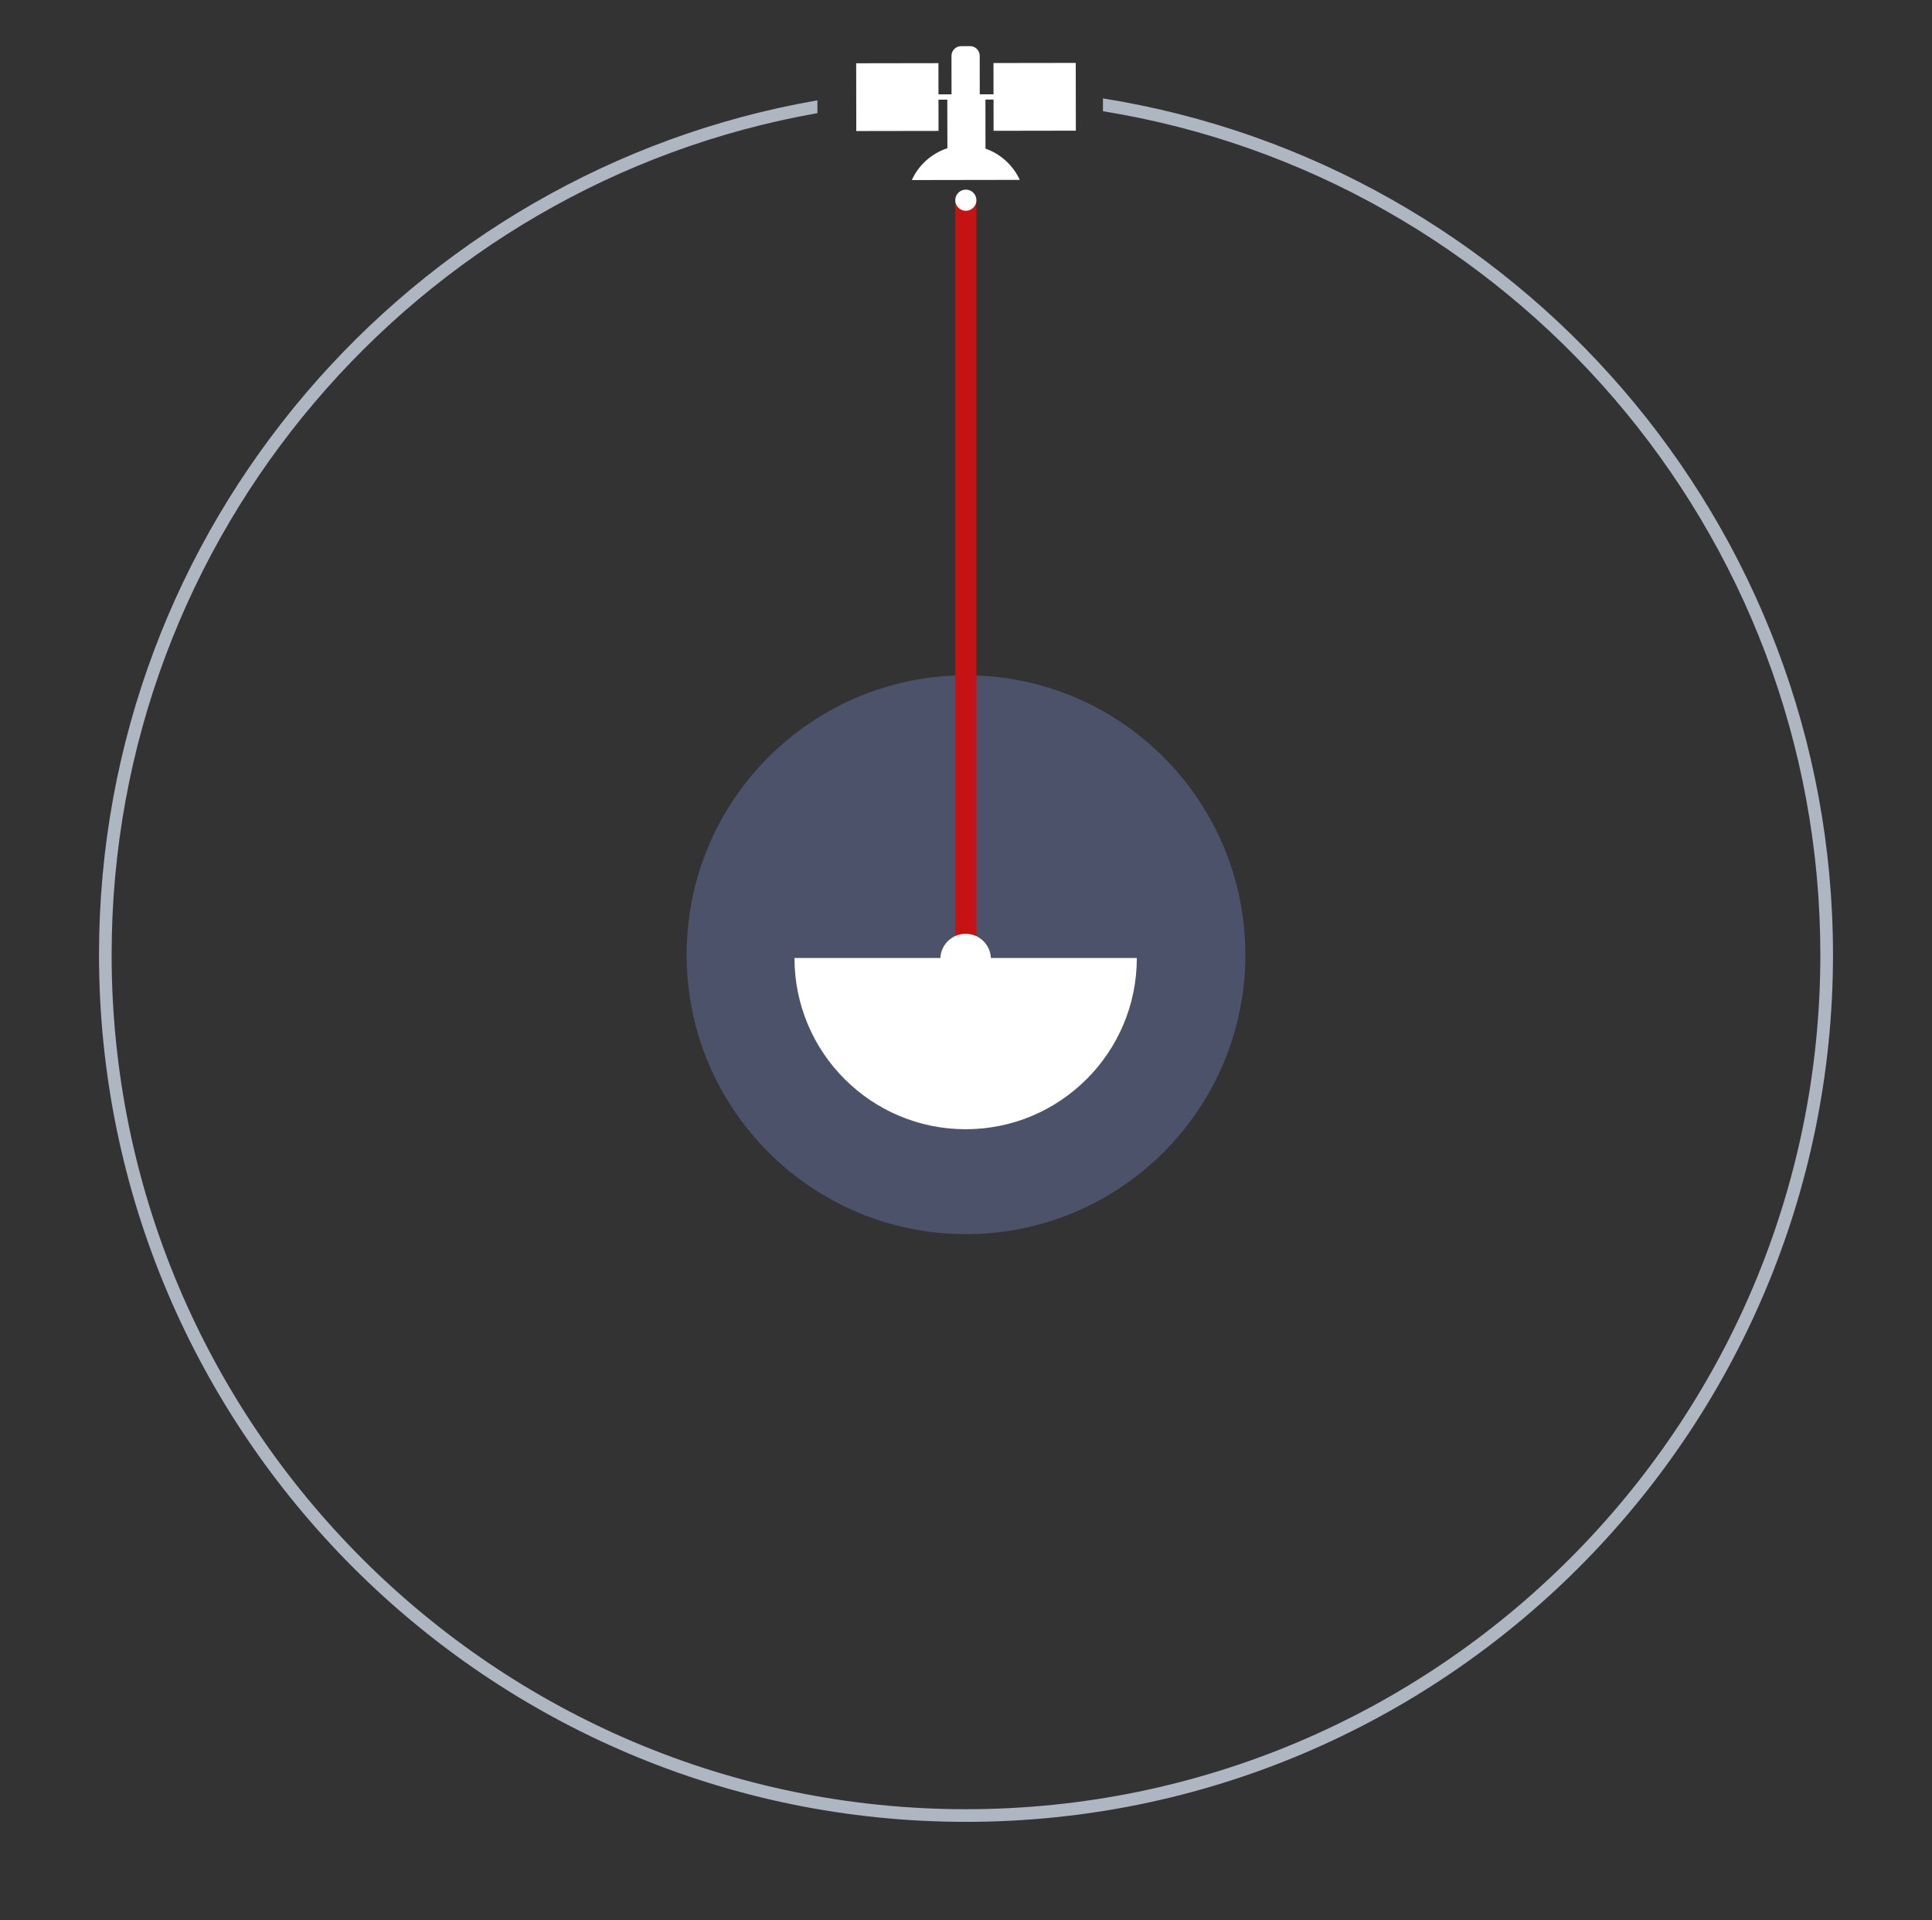 <?xml version="1.0" encoding="utf-8"?>
<!-- Generator: Adobe Illustrator 15.1.0, SVG Export Plug-In . SVG Version: 6.00 Build 0)  -->
<!DOCTYPE svg PUBLIC "-//W3C//DTD SVG 1.1//EN" "http://www.w3.org/Graphics/SVG/1.1/DTD/svg11.dtd">
<svg version="1.1" id="Layer_1" xmlns="http://www.w3.org/2000/svg" xmlns:xlink="http://www.w3.org/1999/xlink" x="0px" y="0px"
	 width="90px" height="89.436px" viewBox="205.063 418.943 90 89.436" enable-background="new 205.063 418.943 90 89.436"
	 xml:space="preserve">
<rect x="205.063" y="418.943" width="90" height="89.436" fill="#333333" stroke="none"/>
<g>
	<circle fill="#4C5269" cx="250.063" cy="463.409" r="13.014"/>
	<rect x="249.562" y="428.237" fill="#C51313" width="0.984" height="34.788"/>
	<g>
		<g>
			<path fill="#FFFFFF" d="M250.971,425.865l-0.003-2.284l0.378-0.001l0.002,1.455l3.832-0.006l-0.005-3.156l-3.832,0.006
				l0.002,1.455l-0.641,0.002l-0.002-1.794c0-0.249-0.202-0.45-0.451-0.45l-0.416,0.001c-0.249,0.001-0.449,0.202-0.449,0.451
				l0.003,1.794h-0.197l0,0h-0.411l-0.002-1.454l-3.832,0.006l0.005,3.156l3.831-0.006l-0.002-1.455l0.411-0.001l0.004,2.262
				c-0.738,0.242-1.34,0.784-1.657,1.483l5.029-0.008C252.257,426.644,251.68,426.114,250.971,425.865z M250.056,428.761
				c0.273-0.001,0.493-0.222,0.492-0.494c0.001-0.272-0.221-0.493-0.494-0.492c-0.272,0.001-0.493,0.222-0.492,0.493
				C249.562,428.541,249.784,428.762,250.056,428.761z"/>
			<path fill="#AEB6C2" d="M256.443,423.526v0.597c18.923,3.062,33.419,19.512,33.419,39.285c0,21.945-17.854,39.799-39.8,39.799
				s-39.799-17.854-39.799-39.799c0-19.585,14.221-35.91,32.878-39.195v-0.597c-18.983,3.292-33.466,19.882-33.466,39.792
				c0,22.27,18.118,40.388,40.388,40.388c22.27,0,40.388-18.118,40.388-40.388C290.45,443.31,275.692,426.595,256.443,423.526z"/>
		</g>
	</g>
	<g>
		<g>
			<path fill="#FFFFFF" d="M258.021,463.562c0,4.404-3.57,7.975-7.974,7.975s-7.974-3.57-7.974-7.975H258.021z"/>
			<path fill="#FFFFFF" d="M248.868,463.614c0-0.65,0.528-1.179,1.178-1.179s1.178,0.528,1.178,1.179H248.868z"/>
		</g>
	</g>
</g>
</svg>
